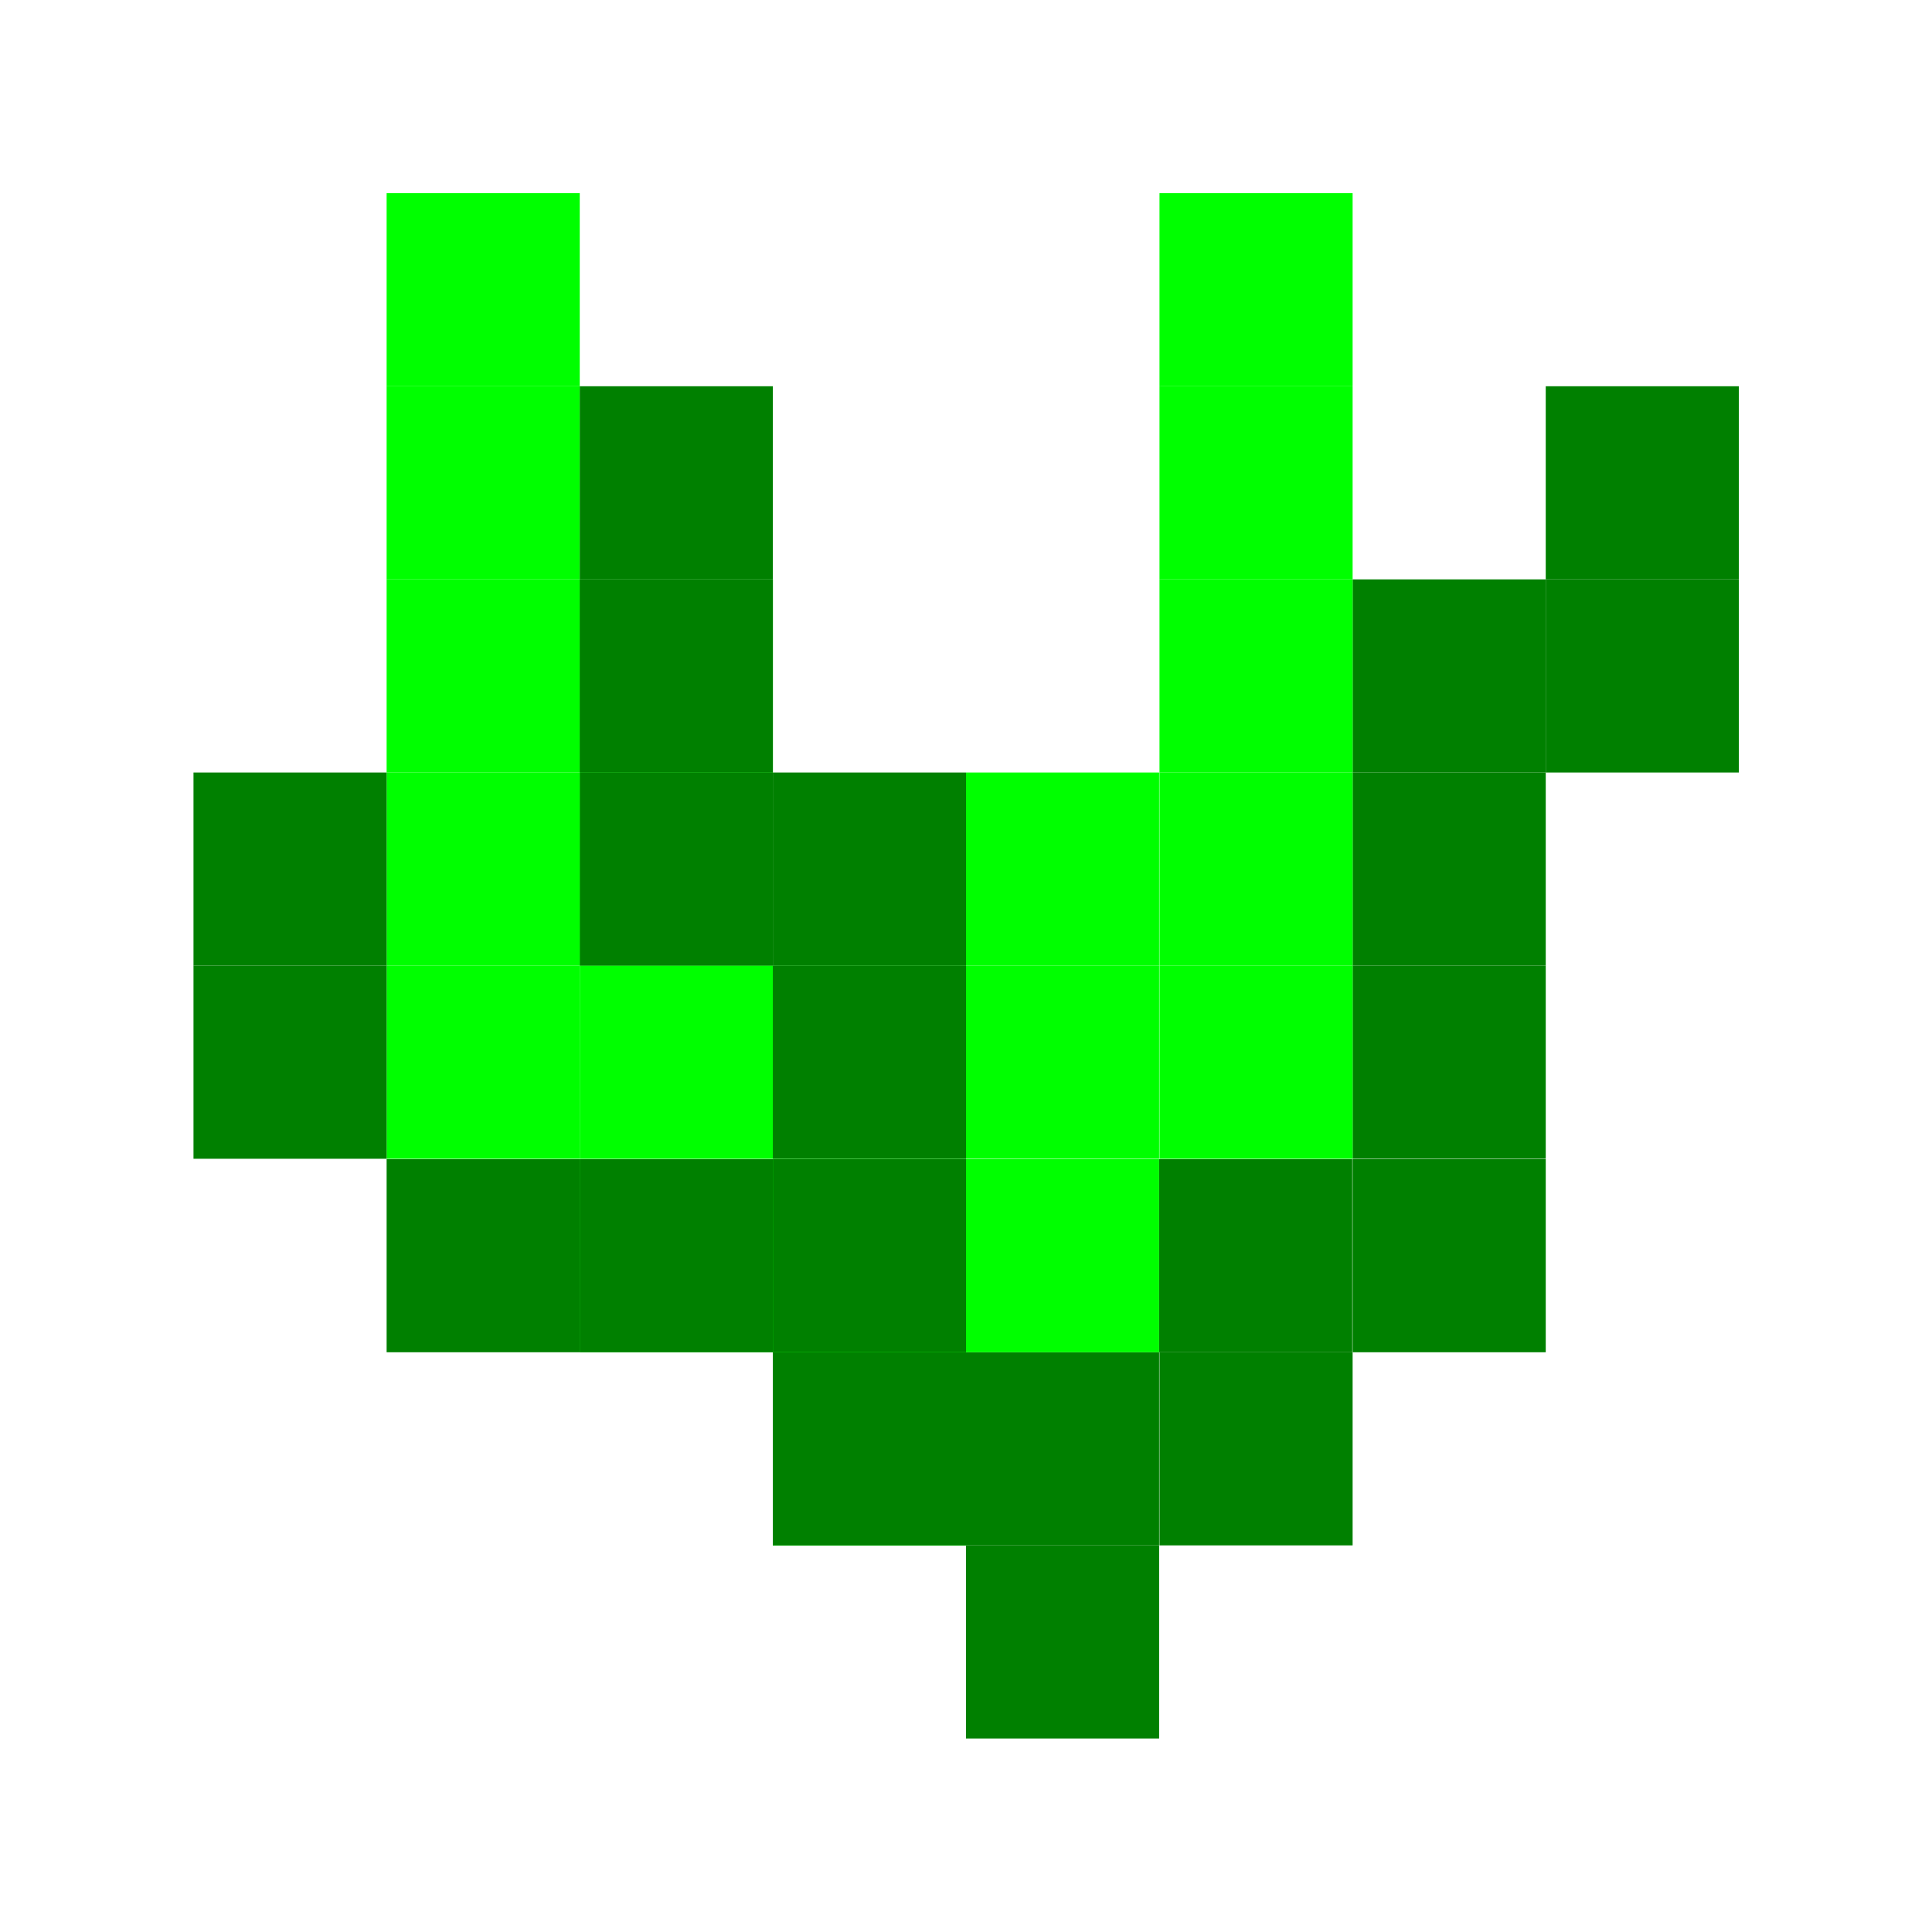 <?xml version="1.0" encoding="UTF-8" standalone="no"?>
<svg
   xmlns:dc="http://purl.org/dc/elements/1.1/"
   xmlns:cc="http://creativecommons.org/ns#"
   xmlns:rdf="http://www.w3.org/1999/02/22-rdf-syntax-ns#"
   xmlns:svg="http://www.w3.org/2000/svg"
   xmlns="http://www.w3.org/2000/svg"
   xmlns:sodipodi="http://sodipodi.sourceforge.net/DTD/sodipodi-0.dtd"
   xmlns:inkscape="http://www.inkscape.org/namespaces/inkscape"
   sodipodi:docname="plant1.svg"
   inkscape:version="1.0beta2 (2b71d25, 2019-12-03)"
   id="svg8"
   version="1.1"
   viewBox="0 0 5.292 5.292"
   height="20"
   width="20">
  <defs
     id="defs2" />
  <sodipodi:namedview
     inkscape:window-maximized="0"
     inkscape:window-y="23"
     inkscape:window-x="0"
     inkscape:window-height="880"
     inkscape:window-width="1600"
     width="60px"
     units="px"
     showgrid="true"
     inkscape:document-rotation="0"
     inkscape:current-layer="layer1"
     inkscape:document-units="mm"
     inkscape:cy="31.56395"
     inkscape:cx="43.416151"
     inkscape:zoom="7.9195959"
     inkscape:pageshadow="2"
     inkscape:pageopacity="0.0"
     borderopacity="1.0"
     bordercolor="#666666"
     pagecolor="#ffffff"
     id="base">
    <inkscape:grid
       empspacing="2"
       id="grid837"
       type="xygrid" />
  </sodipodi:namedview>
  <g
     id="layer1"
     inkscape:groupmode="layer"
     inkscape:label="Layer 1">
    <g
       transform="translate(-4.762,-4.763)"
       id="g1227">
      <rect
         style="fill:#008000;stroke:#000000;stroke-width:0;stroke-miterlimit:4;stroke-dasharray:none;stroke-opacity:1"
         id="rect841"
         width="0.529"
         height="0.529"
         x="7.408"
         y="8.996" />
      <rect
         y="8.467"
         x="7.408"
         height="0.529"
         width="0.529"
         id="rect841-7"
         style="fill:#008000;stroke:#000000;stroke-width:0;stroke-miterlimit:4;stroke-dasharray:none;stroke-opacity:1" />
      <rect
         y="8.467"
         x="7.938"
         height="0.529"
         width="0.529"
         id="rect841-6"
         style="fill:#008000;stroke:#000000;stroke-width:0;stroke-miterlimit:4;stroke-dasharray:none;stroke-opacity:1" />
      <rect
         y="7.938"
         x="7.937"
         height="0.529"
         width="0.529"
         id="rect841-4"
         style="fill:#008000;stroke:#000000;stroke-width:0;stroke-miterlimit:4;stroke-dasharray:none;stroke-opacity:1" />
      <rect
         y="7.408"
         x="8.467"
         height="0.529"
         width="0.529"
         id="rect841-3"
         style="fill:#008000;stroke:#000000;stroke-width:0;stroke-miterlimit:4;stroke-dasharray:none;stroke-opacity:1" />
      <rect
         y="7.938"
         x="8.467"
         height="0.529"
         width="0.529"
         id="rect841-5"
         style="fill:#008000;stroke:#000000;stroke-width:0;stroke-miterlimit:4;stroke-dasharray:none;stroke-opacity:1" />
      <rect
         y="6.879"
         x="8.467"
         height="0.529"
         width="0.529"
         id="rect841-41"
         style="fill:#008000;stroke:#000000;stroke-width:0;stroke-miterlimit:4;stroke-dasharray:none;stroke-opacity:1" />
      <rect
         y="6.35"
         x="8.467"
         height="0.529"
         width="0.529"
         id="rect841-74"
         style="fill:#008000;stroke:#000000;stroke-width:0;stroke-miterlimit:4;stroke-dasharray:none;stroke-opacity:1" />
      <rect
         y="5.821"
         x="8.996"
         height="0.529"
         width="0.529"
         id="rect841-0"
         style="fill:#008000;stroke:#000000;stroke-width:0;stroke-miterlimit:4;stroke-dasharray:none;stroke-opacity:1" />
      <rect
         y="6.35"
         x="8.996"
         height="0.529"
         width="0.529"
         id="rect841-30"
         style="fill:#008000;stroke:#000000;stroke-width:0;stroke-miterlimit:4;stroke-dasharray:none;stroke-opacity:1" />
      <rect
         y="7.938"
         x="7.408"
         height="0.529"
         width="0.529"
         id="rect841-57"
         style="fill:#00ff00;stroke:#000000;stroke-width:0;stroke-miterlimit:4;stroke-dasharray:none;stroke-opacity:1" />
      <rect
         y="7.408"
         x="7.408"
         height="0.529"
         width="0.529"
         id="rect841-37"
         style="fill:#00ff00;stroke:#000000;stroke-width:0;stroke-miterlimit:4;stroke-dasharray:none;stroke-opacity:1" />
      <rect
         style="fill:#00ff00;stroke:#000000;stroke-width:0;stroke-miterlimit:4;stroke-dasharray:none;stroke-opacity:1"
         id="rect841-37-4"
         width="0.529"
         height="0.529"
         x="7.408"
         y="6.879" />
      <rect
         style="fill:#00ff00;stroke:#000000;stroke-width:0;stroke-miterlimit:4;stroke-dasharray:none;stroke-opacity:1"
         id="rect841-37-9"
         width="0.529"
         height="0.529"
         x="7.938"
         y="6.879" />
      <rect
         style="fill:#00ff00;stroke:#000000;stroke-width:0;stroke-miterlimit:4;stroke-dasharray:none;stroke-opacity:1"
         id="rect841-37-0"
         width="0.529"
         height="0.529"
         x="7.938"
         y="6.35" />
      <rect
         style="fill:#00ff00;stroke:#000000;stroke-width:0;stroke-miterlimit:4;stroke-dasharray:none;stroke-opacity:1"
         id="rect841-37-93"
         width="0.529"
         height="0.529"
         x="7.938"
         y="5.821" />
      <rect
         style="fill:#00ff00;stroke:#000000;stroke-width:0;stroke-miterlimit:4;stroke-dasharray:none;stroke-opacity:1"
         id="rect841-37-6"
         width="0.529"
         height="0.529"
         x="7.938"
         y="5.292" />
      <rect
         style="fill:#008000;stroke:#000000;stroke-width:0;stroke-miterlimit:4;stroke-dasharray:none;stroke-opacity:1"
         id="rect841-37-40"
         width="0.529"
         height="0.529"
         x="6.879"
         y="8.467" />
      <rect
         style="fill:#00ff00;stroke:#000000;stroke-width:0;stroke-miterlimit:4;stroke-dasharray:none;stroke-opacity:1"
         id="rect841-37-97"
         width="0.529"
         height="0.529"
         x="6.879"
         y="7.938" />
      <rect
         style="fill:#00ff00;stroke:#000000;stroke-width:0;stroke-miterlimit:4;stroke-dasharray:none;stroke-opacity:1"
         id="rect841-37-60"
         width="0.529"
         height="0.529"
         x="6.879"
         y="7.408" />
      <rect
         style="fill:#00ff00;stroke:#000000;stroke-width:0;stroke-miterlimit:4;stroke-dasharray:none;stroke-opacity:1"
         id="rect841-37-3"
         width="0.529"
         height="0.529"
         x="6.35"
         y="6.879" />
      <rect
         style="fill:#00ff00;stroke:#000000;stroke-width:0;stroke-miterlimit:4;stroke-dasharray:none;stroke-opacity:1"
         id="rect841-37-2"
         width="0.529"
         height="0.529"
         x="6.35"
         y="7.408" />
      <rect
         style="fill:#00ff00;stroke:#000000;stroke-width:0;stroke-miterlimit:4;stroke-dasharray:none;stroke-opacity:1"
         id="rect841-37-98"
         width="0.529"
         height="0.529"
         x="6.35"
         y="6.35" />
      <rect
         style="fill:#00ff00;stroke:#000000;stroke-width:0;stroke-miterlimit:4;stroke-dasharray:none;stroke-opacity:1"
         id="rect841-37-408"
         width="0.529"
         height="0.529"
         x="7.938"
         y="7.408" />
      <rect
         style="fill:#00ff00;stroke:#000000;stroke-width:0;stroke-miterlimit:4;stroke-dasharray:none;stroke-opacity:1"
         id="rect841-37-49"
         width="0.529"
         height="0.529"
         x="5.821"
         y="6.35" />
      <rect
         style="fill:#00ff00;stroke:#000000;stroke-width:0;stroke-miterlimit:4;stroke-dasharray:none;stroke-opacity:1"
         id="rect841-37-33"
         width="0.529"
         height="0.529"
         x="5.821"
         y="5.821" />
      <rect
         style="fill:#00ff00;stroke:#000000;stroke-width:0;stroke-miterlimit:4;stroke-dasharray:none;stroke-opacity:1"
         id="rect841-37-45"
         width="0.529"
         height="0.529"
         x="5.821"
         y="5.292" />
      <rect
         style="fill:#008000;stroke:#000000;stroke-width:0;stroke-miterlimit:4;stroke-dasharray:none;stroke-opacity:1"
         id="rect841-37-607"
         width="0.529"
         height="0.529"
         x="6.879"
         y="7.938" />
      <rect
         y="7.408"
         x="6.879"
         height="0.529"
         width="0.529"
         id="rect841-37-607-7"
         style="fill:#008000;stroke:#000000;stroke-width:0;stroke-miterlimit:4;stroke-dasharray:none;stroke-opacity:1" />
      <rect
         y="6.879"
         x="6.879"
         height="0.529"
         width="0.529"
         id="rect841-37-607-6"
         style="fill:#008000;stroke:#000000;stroke-width:0;stroke-miterlimit:4;stroke-dasharray:none;stroke-opacity:1" />
      <rect
         y="6.879"
         x="6.35"
         height="0.529"
         width="0.529"
         id="rect841-37-607-0"
         style="fill:#008000;stroke:#000000;stroke-width:0;stroke-miterlimit:4;stroke-dasharray:none;stroke-opacity:1" />
      <rect
         y="6.35"
         x="6.35"
         height="0.529"
         width="0.529"
         id="rect841-37-607-5"
         style="fill:#008000;stroke:#000000;stroke-width:0;stroke-miterlimit:4;stroke-dasharray:none;stroke-opacity:1" />
      <rect
         y="6.879"
         x="5.821"
         height="0.529"
         width="0.529"
         id="rect841-37-607-50"
         style="fill:#00ff00;stroke:#000000;stroke-width:0;stroke-miterlimit:4;stroke-dasharray:none;stroke-opacity:1" />
      <rect
         y="5.821"
         x="6.35"
         height="0.529"
         width="0.529"
         id="rect841-37-607-9"
         style="fill:#008000;stroke:#000000;stroke-width:0;stroke-miterlimit:4;stroke-dasharray:none;stroke-opacity:1" />
      <rect
         style="fill:#00ff00;stroke:#000000;stroke-width:0;stroke-miterlimit:4;stroke-dasharray:none;stroke-opacity:1"
         id="rect841-37-607-9-9"
         width="0.529"
         height="0.529"
         x="5.821"
         y="7.408" />
      <rect
         style="fill:#00ff00;stroke:#000000;stroke-width:0;stroke-miterlimit:4;stroke-dasharray:none;stroke-opacity:1"
         id="rect841-37-607-9-1"
         width="0.529"
         height="0.529"
         x="6.35"
         y="7.938" />
      <rect
         y="8.467"
         x="6.879"
         height="0.529"
         width="0.529"
         id="rect841-37-607-9-1-1"
         style="fill:#00ff00;stroke:#000000;stroke-width:0;stroke-miterlimit:4;stroke-dasharray:none;stroke-opacity:1" />
      <rect
         style="fill:#008000;stroke:#000000;stroke-width:0;stroke-miterlimit:4;stroke-dasharray:none;stroke-opacity:1"
         id="rect841-37-607-9-1-1-3"
         width="0.529"
         height="0.529"
         x="6.879"
         y="8.467" />
      <rect
         y="7.938"
         x="6.35"
         height="0.529"
         width="0.529"
         id="rect841-37-607-9-1-1-3-0"
         style="fill:#008000;stroke:#000000;stroke-width:0;stroke-miterlimit:4;stroke-dasharray:none;stroke-opacity:1" />
      <rect
         style="fill:#008000;stroke:#000000;stroke-width:0;stroke-miterlimit:4;stroke-dasharray:none;stroke-opacity:1"
         id="rect841-37-607-9-1-1-3-0-9"
         width="0.529"
         height="0.529"
         x="5.821"
         y="7.938" />
      <rect
         y="7.408"
         x="5.292"
         height="0.529"
         width="0.529"
         id="rect841-37-607-9-1-1-3-0-9-4"
         style="fill:#008000;stroke:#000000;stroke-width:0;stroke-miterlimit:4;stroke-dasharray:none;stroke-opacity:1" />
      <rect
         style="fill:#008000;stroke:#000000;stroke-width:0;stroke-miterlimit:4;stroke-dasharray:none;stroke-opacity:1"
         id="rect841-37-607-9-1-1-3-0-9-4-8"
         width="0.529"
         height="0.529"
         x="5.292"
         y="6.879" />
    </g>
  </g>
</svg>

